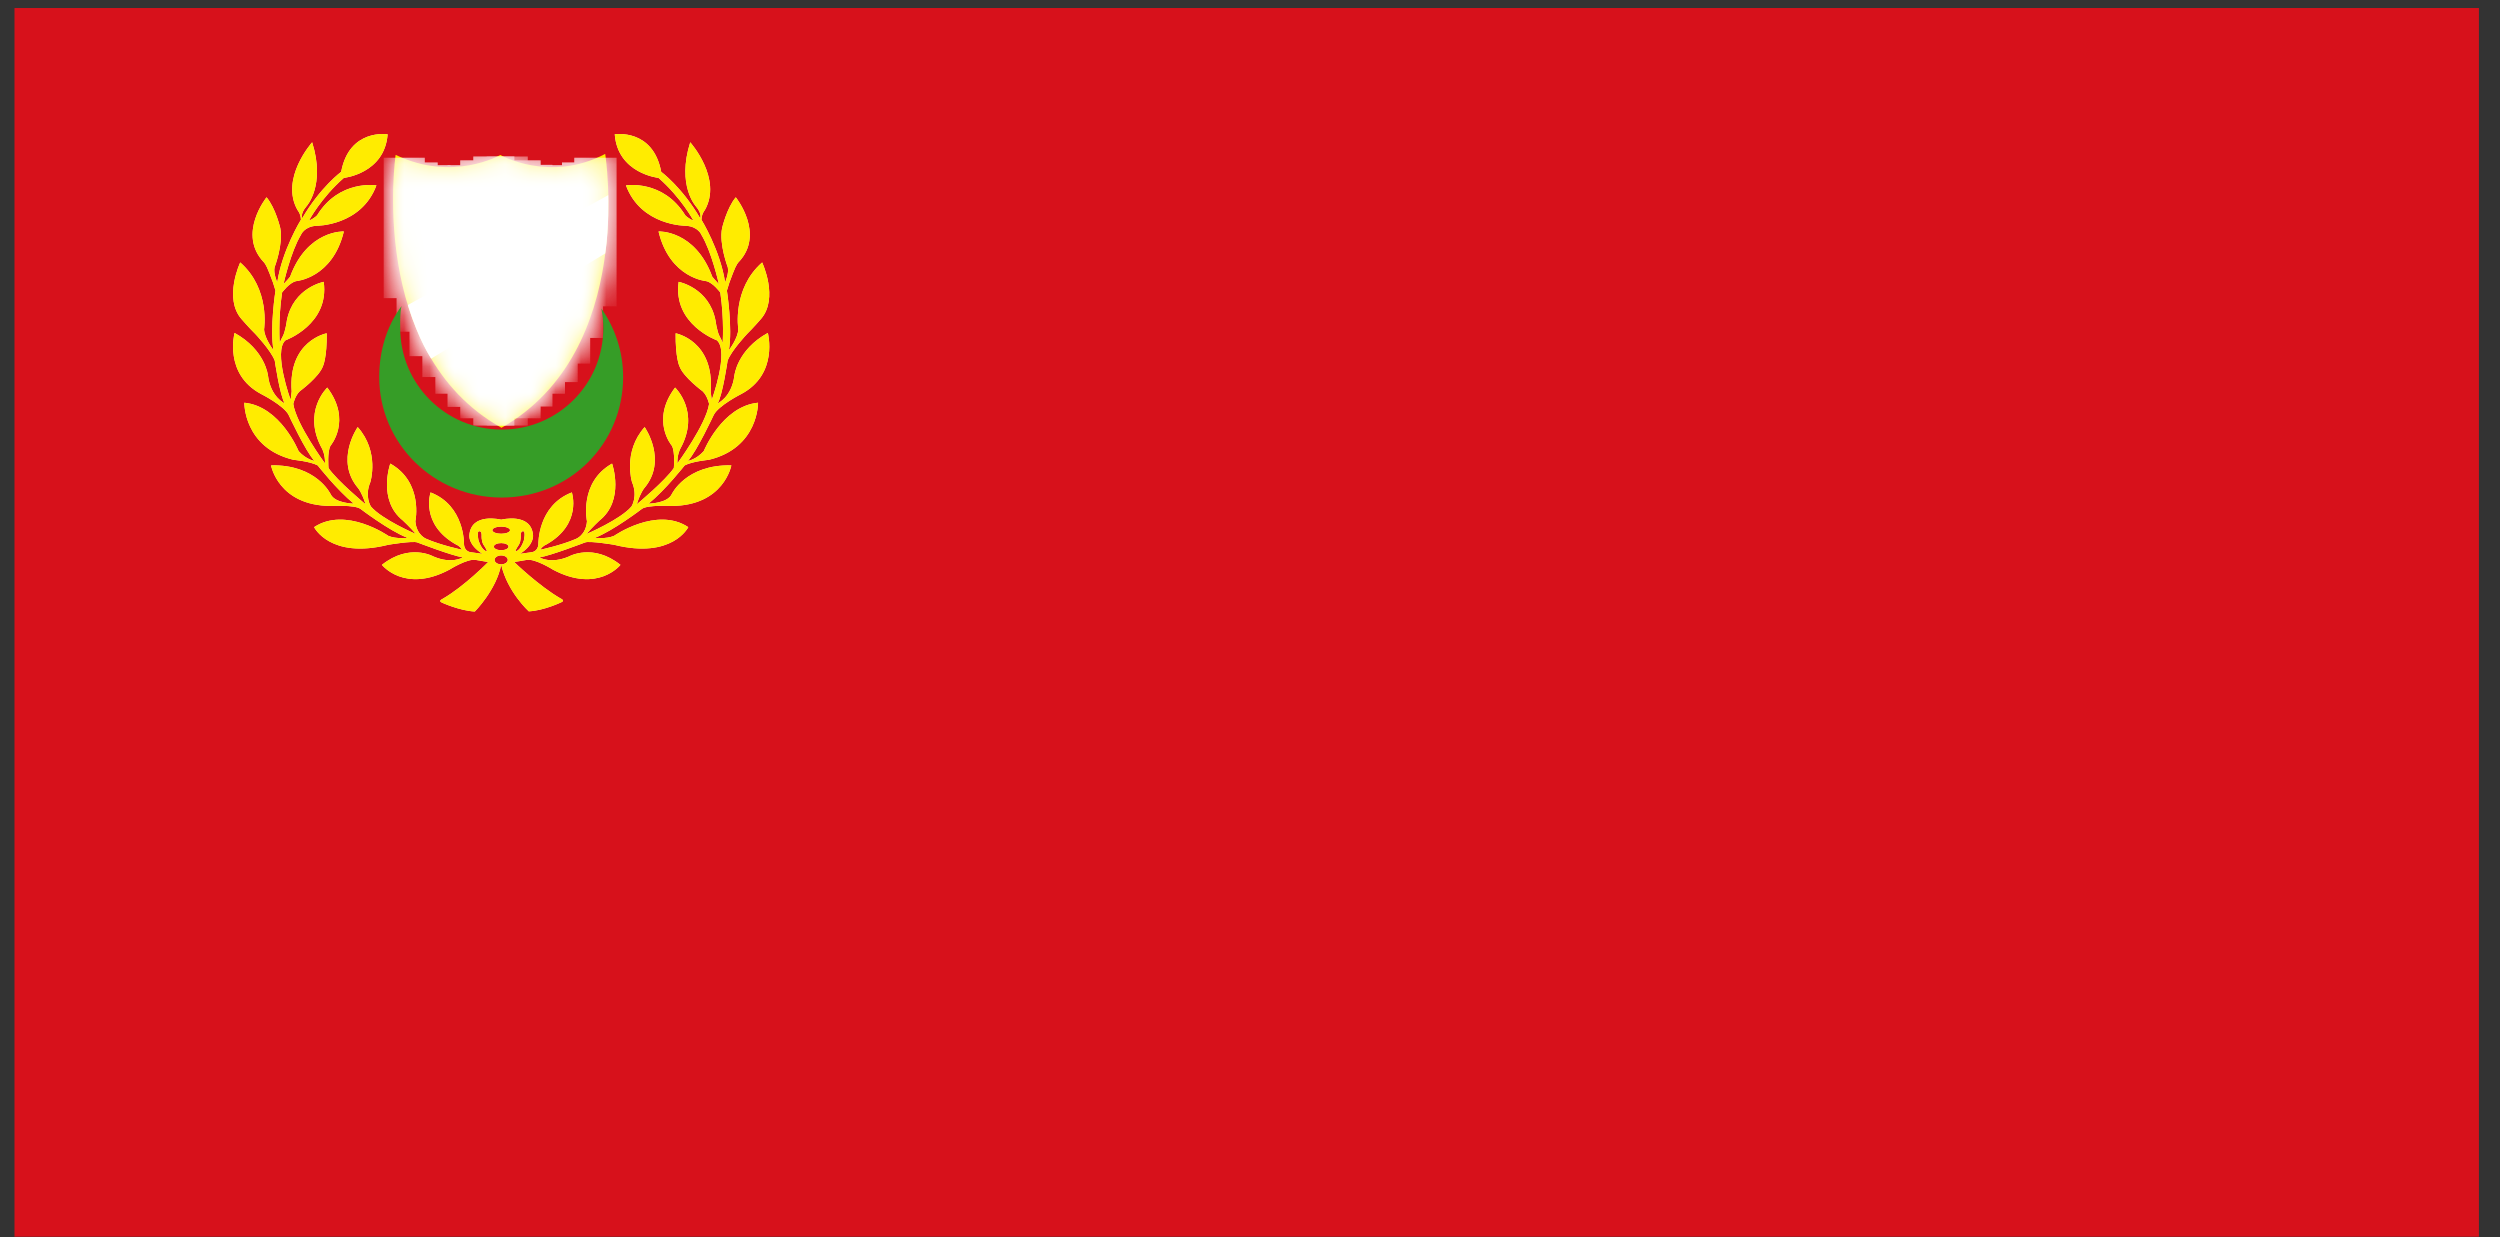 <?xml version="1.0" encoding="UTF-8" standalone="no"?>
<svg width="99px" height="49px" viewBox="0 0 99 49" version="1.1" xmlns="http://www.w3.org/2000/svg" xmlns:xlink="http://www.w3.org/1999/xlink" xmlns:sketch="http://www.bohemiancoding.com/sketch/ns">
    <rect x="0" y="0" width="99" height="49" fill="#333333" stroke="none"/>
    <!-- Generator: Sketch 3.3.2 (12043) - http://www.bohemiancoding.com/sketch -->
    <title>flag-kedah</title>
    <desc>Created with Sketch.</desc>
    <defs>
        <path id="path-1" d="M0,0 L24.965,0 L24.965,24.965 L0,24.965 L0,0 L0,0 Z"></path>
        <path id="path-3" d="M4.353,10.931 C-0.981,7.947 0.161,0.123 0.161,0.123 C2.435,1.213 4.306,0.126 4.306,0.126 C4.306,0.126 6.256,1.241 8.46,0.085 C8.46,0.085 9.71,7.886 4.353,10.931 L4.353,10.931 Z"></path>
        <path id="path-5" d="M4.353,10.931 C-0.981,7.947 0.161,0.123 0.161,0.123 C2.435,1.213 4.306,0.126 4.306,0.126 C4.306,0.126 6.256,1.241 8.46,0.085 C8.46,0.085 9.71,7.886 4.353,10.931 L4.353,10.931 Z"></path>
    </defs>
    <g id="Page-1" stroke="none" stroke-width="1" fill="none" fill-rule="evenodd" sketch:type="MSPage">
        <g id="Artboard-6" sketch:type="MSArtboardGroup" transform="translate(-133, -39)">
            <g id="flag-kedah" sketch:type="MSLayerGroup" transform="translate(133, 39)">
                <g id="g4164">
                    <g id="g4409" transform="translate(0.069, 0.054)" fill="#D7111B" sketch:type="MSShapeGroup">
                        <rect id="rect3438" x="0.505" y="0.264" width="97.591" height="48.656"></rect>
                    </g>
                    <g id="1" transform="translate(7.271, 1.329)">
                        <g id="Group3-Clipped">
                            <mask id="mask-2" sketch:name="path3091" fill="white">
                                <use xlink:href="#path-1"></use>
                            </mask>
                            <g id="path3091"></g>
                            <g id="Group3" mask="url(#mask-2)">
                                <path d="M20.598,16.536 C20.294,16.874 19.97,16.923 19.97,16.923 C20.316,16.557 20.992,15.105 20.992,15.105 C21.176,14.731 22.085,14.273 22.085,14.273 C23.569,13.484 23.135,11.855 23.135,11.855 C21.912,12.528 21.81,13.547 21.81,13.547 C21.704,14.4 21.147,14.647 21.147,14.647 C21.345,14.315 21.542,12.955 21.542,12.955 C21.69,12.553 22.318,11.89 22.318,11.89 C22.543,11.672 22.86,11.305 22.86,11.305 C23.579,10.481 22.91,9.064 22.91,9.064 C21.711,10.114 21.965,11.707 21.965,11.707 C21.958,12.067 21.592,12.539 21.592,12.539 C21.747,11.672 21.514,10.178 21.514,10.178 L21.613,9.86 C21.613,9.86 21.613,9.86 21.754,9.487 C21.895,9.113 21.979,9.05 21.979,9.05 C23.037,7.936 21.866,6.484 21.866,6.484 C21.507,6.914 21.324,7.703 21.324,7.703 C21.197,8.338 21.549,9.254 21.549,9.254 C21.606,9.487 21.443,9.853 21.443,9.853 C21.253,8.585 20.506,7.372 20.506,7.372 C20.513,7.132 20.64,6.991 20.64,6.991 C21.348,5.744 20.062,4.306 20.062,4.306 C19.519,6.026 20.294,6.851 20.294,6.851 C20.541,7.147 20.457,7.316 20.457,7.316 C19.731,6.075 18.913,5.476 18.913,5.476 C18.589,3.749 17.073,3.989 17.073,3.989 C17.19,5.546 18.807,5.716 18.807,5.716 C19.709,6.505 20.189,7.407 20.189,7.407 C19.977,7.323 19.865,7.196 19.865,7.196 C18.987,5.772 17.517,6.012 17.517,6.012 C18.113,7.622 19.886,7.612 19.886,7.612 C20.376,7.636 20.506,7.971 20.506,7.971 C20.915,8.648 21.197,9.924 21.197,9.924 C21.084,9.811 20.936,9.631 20.936,9.631 C20.252,7.767 18.807,7.837 18.807,7.837 C19.251,9.691 20.696,9.804 20.696,9.804 C20.964,9.86 21.253,10.255 21.253,10.255 C21.415,11.362 21.345,12.264 21.345,12.264 C21.338,12.194 21.225,11.989 21.225,11.989 C21.119,11.792 21.063,11.362 21.063,11.362 C20.809,10.058 19.604,9.832 19.604,9.832 C19.368,11.517 21.119,12.148 21.119,12.148 C21.613,12.585 20.915,14.506 20.915,14.506 C20.901,14.435 20.872,14.174 20.872,14.174 C21.024,12.155 19.484,11.869 19.484,11.869 C19.473,12.835 19.632,13.166 19.632,13.166 C19.784,13.603 20.555,14.167 20.555,14.167 C20.746,14.351 20.809,14.668 20.809,14.668 C20.689,15.478 19.554,17.022 19.554,17.022 C19.54,16.677 19.667,16.444 19.667,16.444 C20.478,14.978 19.463,14.019 19.463,14.019 C18.476,15.323 19.336,16.324 19.336,16.324 C19.47,16.571 19.413,17.205 19.413,17.205 C19.089,17.692 17.954,18.636 17.954,18.636 L17.961,18.594 C18.102,18.164 18.236,18.009 18.236,18.009 C19.181,16.902 18.257,15.584 18.257,15.584 C17.383,16.567 17.757,17.762 17.757,17.762 C17.997,18.33 17.736,18.728 17.736,18.728 C17.302,19.242 15.952,19.82 15.952,19.82 C16.185,19.546 16.467,19.285 16.467,19.285 C17.482,18.478 16.967,17.029 16.967,17.029 C15.646,17.773 15.973,19.313 15.973,19.313 C15.931,19.87 15.537,20.011 15.537,20.011 C14.958,20.265 14.127,20.441 14.127,20.441 C14.211,20.286 14.359,20.236 14.359,20.236 C15.797,19.426 15.374,18.171 15.374,18.171 C14.014,18.693 14.049,20.215 14.049,20.215 C14.035,20.525 13.774,20.54 13.774,20.54 L13.316,20.603 C13.884,20.251 13.838,19.877 13.838,19.877 C13.774,18.95 12.576,19.25 12.576,19.25 C12.576,19.25 11.378,18.95 11.314,19.877 C11.314,19.877 11.268,20.251 11.836,20.603 L11.378,20.54 C11.378,20.54 11.117,20.525 11.103,20.215 C11.103,20.215 11.138,18.693 9.778,18.171 C9.778,18.171 9.355,19.426 10.793,20.236 C10.793,20.236 10.941,20.286 11.025,20.441 C11.025,20.441 10.193,20.265 9.615,20.011 C9.615,20.011 9.221,19.87 9.178,19.313 C9.178,19.313 9.506,17.773 8.184,17.029 C8.184,17.029 7.67,18.478 8.685,19.285 C8.685,19.285 8.967,19.546 9.2,19.82 C9.2,19.82 7.85,19.242 7.416,18.728 C7.416,18.728 7.155,18.33 7.395,17.762 C7.395,17.762 7.769,16.567 6.894,15.584 C6.894,15.584 5.971,16.902 6.916,18.009 C6.916,18.009 7.05,18.164 7.191,18.594 L7.198,18.636 C7.198,18.636 6.063,17.692 5.738,17.205 C5.738,17.205 5.682,16.571 5.816,16.324 C5.816,16.324 6.676,15.323 5.689,14.019 C5.689,14.019 4.674,14.978 5.485,16.444 C5.485,16.444 5.612,16.677 5.598,17.022 C5.598,17.022 4.463,15.478 4.343,14.668 C4.343,14.668 4.406,14.351 4.597,14.167 C4.597,14.167 5.368,13.603 5.52,13.166 C5.52,13.166 5.679,12.835 5.668,11.869 C5.668,11.869 4.128,12.155 4.279,14.174 C4.279,14.174 4.251,14.435 4.237,14.506 C4.237,14.506 3.539,12.585 4.033,12.148 C4.033,12.148 5.784,11.517 5.548,9.832 C5.548,9.832 4.343,10.058 4.089,11.362 C4.089,11.362 4.033,11.792 3.927,11.989 C3.927,11.989 3.814,12.194 3.807,12.264 C3.807,12.264 3.737,11.362 3.899,10.255 C3.899,10.255 4.188,9.86 4.456,9.804 C4.456,9.804 5.901,9.691 6.345,7.837 C6.345,7.837 4.9,7.767 4.216,9.631 C4.216,9.631 4.068,9.811 3.955,9.924 C3.955,9.924 4.237,8.648 4.646,7.971 C4.646,7.971 4.776,7.636 5.266,7.612 C5.266,7.612 7.039,7.622 7.635,6.012 C7.635,6.012 6.165,5.772 5.287,7.196 C5.287,7.196 5.175,7.323 4.963,7.407 C4.963,7.407 5.442,6.505 6.345,5.716 C6.345,5.716 7.962,5.546 8.079,3.989 C8.079,3.989 6.563,3.749 6.239,5.476 C6.239,5.476 5.421,6.075 4.695,7.316 C4.695,7.316 4.611,7.147 4.857,6.851 C4.857,6.851 5.633,6.026 5.09,4.306 C5.09,4.306 3.804,5.744 4.512,6.991 C4.512,6.991 4.639,7.132 4.646,7.372 C4.646,7.372 3.899,8.585 3.708,9.853 C3.708,9.853 3.546,9.487 3.603,9.254 C3.603,9.254 3.955,8.338 3.828,7.703 C3.828,7.703 3.645,6.914 3.285,6.484 C3.285,6.484 2.115,7.936 3.173,9.05 C3.173,9.05 3.257,9.113 3.398,9.487 L3.539,9.86 L3.638,10.178 C3.638,10.178 3.405,11.672 3.56,12.539 C3.56,12.539 3.194,12.067 3.187,11.707 C3.187,11.707 3.441,10.114 2.242,9.064 C2.242,9.064 1.573,10.481 2.292,11.305 C2.292,11.305 2.609,11.672 2.834,11.89 C2.834,11.89 3.462,12.553 3.61,12.955 C3.61,12.955 3.807,14.315 4.004,14.647 C4.004,14.647 3.448,14.4 3.342,13.547 C3.342,13.547 3.24,12.528 2.017,11.855 C2.017,11.855 1.583,13.484 3.067,14.273 C3.067,14.273 3.976,14.731 4.159,15.105 C4.159,15.105 4.836,16.557 5.182,16.923 C5.182,16.923 4.857,16.874 4.554,16.536 C4.554,16.536 3.835,14.759 2.404,14.619 C2.404,14.619 2.376,16.409 4.357,16.881 C4.357,16.881 4.998,16.938 5.308,17.1 C5.308,17.1 6.077,18.079 6.739,18.615 C6.739,18.615 5.999,18.608 5.823,18.242 C5.823,18.242 5.266,17.057 3.462,17.1 C3.462,17.1 3.751,18.7 5.837,18.707 C5.837,18.707 6.768,18.657 7,18.82 C7,18.82 8.156,19.701 8.868,19.969 C8.868,19.969 8.424,20.025 8.107,19.891 C8.107,19.891 6.422,18.714 5.168,19.546 C5.168,19.546 5.795,20.822 8.107,20.244 C8.107,20.244 9.073,20.081 9.256,20.152 C9.256,20.152 10.63,20.68 11.06,20.744 C11.06,20.744 10.616,21.019 9.897,20.709 C9.897,20.709 8.946,20.166 7.853,21.04 C7.853,21.04 8.748,22.175 10.525,21.23 C10.525,21.23 11.23,20.786 11.561,20.843 L12.061,20.927 C12.061,20.927 11.124,21.886 10.257,22.386 C10.257,22.386 10.066,22.464 10.229,22.534 C10.229,22.534 10.934,22.859 11.533,22.887 C11.533,22.887 12.386,22.029 12.576,21.033 C12.826,22.117 13.669,22.88 13.669,22.88 C14.268,22.852 14.958,22.52 14.958,22.52 C15.121,22.45 14.93,22.372 14.93,22.372 C14.063,21.872 13.091,20.927 13.091,20.927 L13.591,20.843 C13.922,20.786 14.627,21.23 14.627,21.23 C16.404,22.175 17.299,21.04 17.299,21.04 C16.206,20.166 15.255,20.709 15.255,20.709 C14.536,21.019 14.091,20.744 14.091,20.744 C14.521,20.68 15.896,20.152 15.896,20.152 C16.079,20.081 17.045,20.244 17.045,20.244 C19.357,20.822 19.984,19.546 19.984,19.546 C18.73,18.714 17.045,19.891 17.045,19.891 C16.728,20.025 16.284,19.969 16.284,19.969 C16.996,19.701 18.152,18.82 18.152,18.82 C18.384,18.657 19.315,18.707 19.315,18.707 C21.401,18.7 21.69,17.1 21.69,17.1 C19.886,17.057 19.329,18.242 19.329,18.242 C19.153,18.608 18.412,18.615 18.412,18.615 C19.075,18.079 19.843,17.1 19.843,17.1 C20.154,16.938 20.795,16.881 20.795,16.881 C22.776,16.409 22.748,14.619 22.748,14.619 C21.317,14.759 20.598,16.536 20.598,16.536 L20.598,16.536 Z M11.681,20.081 C11.681,20.081 11.589,19.687 11.716,19.708 C11.716,19.708 11.801,19.694 11.801,19.863 C11.801,19.863 11.783,20.078 11.871,20.236 C11.871,20.236 12.005,20.427 12.012,20.504 C12.012,20.504 11.829,20.511 11.681,20.081 L11.681,20.081 Z M12.576,21.019 C12.431,21.019 12.314,20.94 12.314,20.843 C12.314,20.745 12.431,20.666 12.576,20.666 C12.72,20.666 12.837,20.745 12.837,20.843 C12.837,20.94 12.72,21.019 12.576,21.019 L12.576,21.019 Z M12.576,20.459 C12.415,20.459 12.285,20.396 12.285,20.318 C12.285,20.24 12.415,20.177 12.576,20.177 C12.737,20.177 12.867,20.24 12.867,20.318 C12.867,20.396 12.737,20.459 12.576,20.459 L12.576,20.459 Z M12.576,19.807 C12.383,19.807 12.226,19.744 12.226,19.666 C12.226,19.588 12.383,19.525 12.576,19.525 C12.769,19.525 12.926,19.588 12.926,19.666 C12.926,19.744 12.769,19.807 12.576,19.807 L12.576,19.807 Z M13.14,20.504 C13.147,20.427 13.281,20.236 13.281,20.236 C13.369,20.078 13.351,19.863 13.351,19.863 C13.351,19.694 13.436,19.708 13.436,19.708 C13.563,19.687 13.471,20.081 13.471,20.081 C13.323,20.511 13.14,20.504 13.14,20.504 L13.14,20.504 Z" id="path3101" fill="#FFF2B6" sketch:type="MSShapeGroup"></path>
                                <path d="M24.965,12.483 C24.965,19.377 19.377,24.965 12.483,24.965 C5.589,24.965 0,19.377 0,12.483 C0,5.589 5.589,0 12.483,0 C19.377,0 24.965,5.589 24.965,12.483 L24.965,12.483 Z" id="path3103" fill-opacity="0" fill="#E20010" sketch:type="MSShapeGroup"></path>
                                <path d="M20.598,16.536 C20.294,16.874 19.97,16.923 19.97,16.923 C20.316,16.557 20.992,15.105 20.992,15.105 C21.176,14.731 22.085,14.273 22.085,14.273 C23.569,13.484 23.135,11.855 23.135,11.855 C21.912,12.528 21.81,13.547 21.81,13.547 C21.704,14.4 21.147,14.647 21.147,14.647 C21.345,14.315 21.542,12.955 21.542,12.955 C21.69,12.553 22.318,11.89 22.318,11.89 C22.543,11.672 22.86,11.305 22.86,11.305 C23.579,10.481 22.91,9.064 22.91,9.064 C21.711,10.114 21.965,11.707 21.965,11.707 C21.958,12.067 21.592,12.539 21.592,12.539 C21.747,11.672 21.514,10.178 21.514,10.178 L21.613,9.86 C21.613,9.86 21.613,9.86 21.754,9.487 C21.895,9.113 21.979,9.05 21.979,9.05 C23.037,7.936 21.866,6.484 21.866,6.484 C21.507,6.914 21.324,7.703 21.324,7.703 C21.197,8.338 21.549,9.254 21.549,9.254 C21.606,9.487 21.443,9.853 21.443,9.853 C21.253,8.585 20.506,7.372 20.506,7.372 C20.513,7.132 20.64,6.991 20.64,6.991 C21.348,5.744 20.062,4.306 20.062,4.306 C19.519,6.026 20.294,6.851 20.294,6.851 C20.541,7.147 20.457,7.316 20.457,7.316 C19.731,6.075 18.913,5.476 18.913,5.476 C18.589,3.749 17.073,3.989 17.073,3.989 C17.19,5.546 18.807,5.716 18.807,5.716 C19.709,6.505 20.189,7.407 20.189,7.407 C19.977,7.323 19.865,7.196 19.865,7.196 C18.987,5.772 17.517,6.012 17.517,6.012 C18.113,7.622 19.886,7.612 19.886,7.612 C20.376,7.636 20.506,7.971 20.506,7.971 C20.915,8.648 21.197,9.924 21.197,9.924 C21.084,9.811 20.936,9.631 20.936,9.631 C20.252,7.767 18.807,7.837 18.807,7.837 C19.251,9.691 20.696,9.804 20.696,9.804 C20.964,9.86 21.253,10.255 21.253,10.255 C21.415,11.362 21.345,12.264 21.345,12.264 C21.338,12.194 21.225,11.989 21.225,11.989 C21.119,11.792 21.063,11.362 21.063,11.362 C20.809,10.058 19.604,9.832 19.604,9.832 C19.368,11.517 21.119,12.148 21.119,12.148 C21.613,12.585 20.915,14.506 20.915,14.506 C20.901,14.435 20.872,14.174 20.872,14.174 C21.024,12.155 19.484,11.869 19.484,11.869 C19.473,12.835 19.632,13.166 19.632,13.166 C19.784,13.603 20.555,14.167 20.555,14.167 C20.746,14.351 20.809,14.668 20.809,14.668 C20.689,15.478 19.554,17.022 19.554,17.022 C19.54,16.677 19.667,16.444 19.667,16.444 C20.478,14.978 19.463,14.019 19.463,14.019 C18.476,15.323 19.336,16.324 19.336,16.324 C19.47,16.571 19.413,17.205 19.413,17.205 C19.089,17.692 17.954,18.636 17.954,18.636 L17.961,18.594 C18.102,18.164 18.236,18.009 18.236,18.009 C19.181,16.902 18.257,15.584 18.257,15.584 C17.383,16.567 17.757,17.762 17.757,17.762 C17.997,18.33 17.736,18.728 17.736,18.728 C17.302,19.242 15.952,19.82 15.952,19.82 C16.185,19.546 16.467,19.285 16.467,19.285 C17.482,18.478 16.967,17.029 16.967,17.029 C15.646,17.773 15.973,19.313 15.973,19.313 C15.931,19.87 15.537,20.011 15.537,20.011 C14.958,20.265 14.127,20.441 14.127,20.441 C14.211,20.286 14.359,20.236 14.359,20.236 C15.797,19.426 15.374,18.171 15.374,18.171 C14.014,18.693 14.049,20.215 14.049,20.215 C14.035,20.525 13.774,20.54 13.774,20.54 L13.316,20.603 C13.884,20.251 13.838,19.877 13.838,19.877 C13.774,18.95 12.576,19.25 12.576,19.25 C12.576,19.25 11.378,18.95 11.314,19.877 C11.314,19.877 11.268,20.251 11.836,20.603 L11.378,20.54 C11.378,20.54 11.117,20.525 11.103,20.215 C11.103,20.215 11.138,18.693 9.778,18.171 C9.778,18.171 9.355,19.426 10.793,20.236 C10.793,20.236 10.941,20.286 11.025,20.441 C11.025,20.441 10.193,20.265 9.615,20.011 C9.615,20.011 9.221,19.87 9.178,19.313 C9.178,19.313 9.506,17.773 8.184,17.029 C8.184,17.029 7.67,18.478 8.685,19.285 C8.685,19.285 8.967,19.546 9.2,19.82 C9.2,19.82 7.85,19.242 7.416,18.728 C7.416,18.728 7.155,18.33 7.395,17.762 C7.395,17.762 7.769,16.567 6.894,15.584 C6.894,15.584 5.971,16.902 6.916,18.009 C6.916,18.009 7.05,18.164 7.191,18.594 L7.198,18.636 C7.198,18.636 6.063,17.692 5.738,17.205 C5.738,17.205 5.682,16.571 5.816,16.324 C5.816,16.324 6.676,15.323 5.689,14.019 C5.689,14.019 4.674,14.978 5.485,16.444 C5.485,16.444 5.612,16.677 5.598,17.022 C5.598,17.022 4.463,15.478 4.343,14.668 C4.343,14.668 4.406,14.351 4.597,14.167 C4.597,14.167 5.368,13.603 5.52,13.166 C5.52,13.166 5.679,12.835 5.668,11.869 C5.668,11.869 4.128,12.155 4.279,14.174 C4.279,14.174 4.251,14.435 4.237,14.506 C4.237,14.506 3.539,12.585 4.033,12.148 C4.033,12.148 5.784,11.517 5.548,9.832 C5.548,9.832 4.343,10.058 4.089,11.362 C4.089,11.362 4.033,11.792 3.927,11.989 C3.927,11.989 3.814,12.194 3.807,12.264 C3.807,12.264 3.737,11.362 3.899,10.255 C3.899,10.255 4.188,9.86 4.456,9.804 C4.456,9.804 5.901,9.691 6.345,7.837 C6.345,7.837 4.9,7.767 4.216,9.631 C4.216,9.631 4.068,9.811 3.955,9.924 C3.955,9.924 4.237,8.648 4.646,7.971 C4.646,7.971 4.776,7.636 5.266,7.612 C5.266,7.612 7.039,7.622 7.635,6.012 C7.635,6.012 6.165,5.772 5.287,7.196 C5.287,7.196 5.175,7.323 4.963,7.407 C4.963,7.407 5.442,6.505 6.345,5.716 C6.345,5.716 7.962,5.546 8.079,3.989 C8.079,3.989 6.563,3.749 6.239,5.476 C6.239,5.476 5.421,6.075 4.695,7.316 C4.695,7.316 4.611,7.147 4.857,6.851 C4.857,6.851 5.633,6.026 5.09,4.306 C5.09,4.306 3.804,5.744 4.512,6.991 C4.512,6.991 4.639,7.132 4.646,7.372 C4.646,7.372 3.899,8.585 3.708,9.853 C3.708,9.853 3.546,9.487 3.603,9.254 C3.603,9.254 3.955,8.338 3.828,7.703 C3.828,7.703 3.645,6.914 3.285,6.484 C3.285,6.484 2.115,7.936 3.173,9.05 C3.173,9.05 3.257,9.113 3.398,9.487 L3.539,9.86 L3.638,10.178 C3.638,10.178 3.405,11.672 3.56,12.539 C3.56,12.539 3.194,12.067 3.187,11.707 C3.187,11.707 3.441,10.114 2.242,9.064 C2.242,9.064 1.573,10.481 2.292,11.305 C2.292,11.305 2.609,11.672 2.834,11.89 C2.834,11.89 3.462,12.553 3.61,12.955 C3.61,12.955 3.807,14.315 4.004,14.647 C4.004,14.647 3.448,14.4 3.342,13.547 C3.342,13.547 3.24,12.528 2.017,11.855 C2.017,11.855 1.583,13.484 3.067,14.273 C3.067,14.273 3.976,14.731 4.159,15.105 C4.159,15.105 4.836,16.557 5.182,16.923 C5.182,16.923 4.857,16.874 4.554,16.536 C4.554,16.536 3.835,14.759 2.404,14.619 C2.404,14.619 2.376,16.409 4.357,16.881 C4.357,16.881 4.998,16.938 5.308,17.1 C5.308,17.1 6.077,18.079 6.739,18.615 C6.739,18.615 5.999,18.608 5.823,18.242 C5.823,18.242 5.266,17.057 3.462,17.1 C3.462,17.1 3.751,18.7 5.837,18.707 C5.837,18.707 6.768,18.657 7,18.82 C7,18.82 8.156,19.701 8.868,19.969 C8.868,19.969 8.424,20.025 8.107,19.891 C8.107,19.891 6.422,18.714 5.168,19.546 C5.168,19.546 5.795,20.822 8.107,20.244 C8.107,20.244 9.073,20.081 9.256,20.152 C9.256,20.152 10.63,20.68 11.06,20.744 C11.06,20.744 10.616,21.019 9.897,20.709 C9.897,20.709 8.946,20.166 7.853,21.04 C7.853,21.04 8.748,22.175 10.525,21.23 C10.525,21.23 11.23,20.786 11.561,20.843 L12.061,20.927 C12.061,20.927 11.124,21.886 10.257,22.386 C10.257,22.386 10.066,22.464 10.229,22.534 C10.229,22.534 10.934,22.859 11.533,22.887 C11.533,22.887 12.386,22.029 12.576,21.033 C12.826,22.117 13.669,22.88 13.669,22.88 C14.268,22.852 14.958,22.52 14.958,22.52 C15.121,22.45 14.93,22.372 14.93,22.372 C14.063,21.872 13.091,20.927 13.091,20.927 L13.591,20.843 C13.922,20.786 14.627,21.23 14.627,21.23 C16.404,22.175 17.299,21.04 17.299,21.04 C16.206,20.166 15.255,20.709 15.255,20.709 C14.536,21.019 14.091,20.744 14.091,20.744 C14.521,20.68 15.896,20.152 15.896,20.152 C16.079,20.081 17.045,20.244 17.045,20.244 C19.357,20.822 19.984,19.546 19.984,19.546 C18.73,18.714 17.045,19.891 17.045,19.891 C16.728,20.025 16.284,19.969 16.284,19.969 C16.996,19.701 18.152,18.82 18.152,18.82 C18.384,18.657 19.315,18.707 19.315,18.707 C21.401,18.7 21.69,17.1 21.69,17.1 C19.886,17.057 19.329,18.242 19.329,18.242 C19.153,18.608 18.412,18.615 18.412,18.615 C19.075,18.079 19.843,17.1 19.843,17.1 C20.154,16.938 20.795,16.881 20.795,16.881 C22.776,16.409 22.748,14.619 22.748,14.619 C21.317,14.759 20.598,16.536 20.598,16.536 L20.598,16.536 Z M11.681,20.081 C11.681,20.081 11.589,19.687 11.716,19.708 C11.716,19.708 11.801,19.694 11.801,19.863 C11.801,19.863 11.783,20.078 11.871,20.236 C11.871,20.236 12.005,20.427 12.012,20.504 C12.012,20.504 11.829,20.511 11.681,20.081 L11.681,20.081 Z M12.576,21.019 C12.431,21.019 12.314,20.94 12.314,20.843 C12.314,20.745 12.431,20.666 12.576,20.666 C12.72,20.666 12.837,20.745 12.837,20.843 C12.837,20.94 12.72,21.019 12.576,21.019 L12.576,21.019 Z M12.576,20.459 C12.415,20.459 12.285,20.396 12.285,20.318 C12.285,20.24 12.415,20.177 12.576,20.177 C12.737,20.177 12.867,20.24 12.867,20.318 C12.867,20.396 12.737,20.459 12.576,20.459 L12.576,20.459 Z M12.576,19.807 C12.383,19.807 12.226,19.744 12.226,19.666 C12.226,19.588 12.383,19.525 12.576,19.525 C12.769,19.525 12.926,19.588 12.926,19.666 C12.926,19.744 12.769,19.807 12.576,19.807 L12.576,19.807 Z M13.14,20.504 C13.147,20.427 13.281,20.236 13.281,20.236 C13.369,20.078 13.351,19.863 13.351,19.863 C13.351,19.694 13.436,19.708 13.436,19.708 C13.563,19.687 13.471,20.081 13.471,20.081 C13.323,20.511 13.14,20.504 13.14,20.504 L13.14,20.504 Z" id="path3105" fill="#FFEC00" sketch:type="MSShapeGroup"></path>
                                <path d="M12.588,15.612 C7.254,12.628 8.396,4.804 8.396,4.804 C10.67,5.894 12.541,4.807 12.541,4.807 C12.541,4.807 14.491,5.922 16.695,4.766 C16.695,4.766 17.945,12.567 12.588,15.612 L12.588,15.612 Z" id="path3107" fill="#FFEC00" sketch:type="MSShapeGroup"></path>
                                <g id="Group1-Clipped" transform="translate(8.235, 4.681)">
                                    <mask id="mask-4" sketch:name="path3094" fill="white">
                                        <use xlink:href="#path-3"></use>
                                    </mask>
                                    <g id="path3094"></g>
                                    <g id="Group1" mask="url(#mask-4)" stroke="#FFFFFF" sketch:type="MSShapeGroup">
                                        <g transform="translate(0.433, 0.173)">
                                            <path id="path3110" stroke-width="1.626" d="M0.068,0.064 L0.068,5.623"></path>
                                            <path id="path3112" stroke-width="1.626" d="M0.579,0.251 L0.579,6.952"></path>
                                            <path id="path3114" stroke-width="1.626" d="M1.089,0.359 L1.089,7.921"></path>
                                            <path id="path3116" stroke-width="1.626" d="M1.6,0.416 L1.6,8.748"></path>
                                            <path id="path3118" stroke-width="1.626" d="M2.114,0.416 L2.114,9.407"></path>
                                            <path id="path3120" stroke-width="1.673" d="M2.62,0.36 L2.62,9.93"></path>
                                            <path id="path3122" stroke-width="1.728" d="M3.151,0.167 L3.151,10.38"></path>
                                            <path id="path3124" stroke-width="1.626" d="M3.617,0.014 L3.617,10.669"></path>
                                            <path id="path3126" stroke-width="1.673" d="M7.64,0.064 L7.64,5.948"></path>
                                            <path id="path3128" stroke-width="1.626" d="M7.129,0.251 L7.129,7.2"></path>
                                            <path id="path3130" stroke-width="1.626" d="M6.619,0.359 L6.619,8.216"></path>
                                            <path id="path3132" stroke-width="1.626" d="M6.127,0.426 L6.127,8.948"></path>
                                            <path id="path3134" stroke-width="1.626" d="M5.622,0.416 L5.622,9.407"></path>
                                            <path id="path3136" stroke-width="1.673" d="M5.102,0.346 L5.102,9.915"></path>
                                            <path id="path3138" stroke-width="1.728" d="M4.605,0.167 L4.605,10.38"></path>
                                        </g>
                                    </g>
                                </g>
                                <g id="Group2-Clipped" transform="translate(8.235, 4.681)">
                                    <mask id="mask-6" sketch:name="path3097" fill="white">
                                        <use xlink:href="#path-5"></use>
                                    </mask>
                                    <g id="path3097"></g>
                                    <g id="Group2" mask="url(#mask-6)" stroke="#FFFFFF" sketch:type="MSShapeGroup">
                                        <g transform="translate(0.433, 0.173)">
                                            <path id="path3141" stroke-width="1.626" d="M0.068,0.064 L0.068,5.623"></path>
                                            <path id="path3143" stroke-width="1.626" d="M0.579,0.251 L0.579,6.952"></path>
                                            <path id="path3145" stroke-width="1.626" d="M1.089,0.359 L1.089,7.921"></path>
                                            <path id="path3147" stroke-width="1.626" d="M1.6,0.416 L1.6,8.748"></path>
                                            <path id="path3149" stroke-width="1.626" d="M2.114,0.416 L2.114,9.407"></path>
                                            <path id="path3151" stroke-width="1.673" d="M2.62,0.36 L2.62,9.93"></path>
                                            <path id="path3153" stroke-width="1.728" d="M3.151,0.167 L3.151,10.38"></path>
                                            <path id="path3155" stroke-width="1.626" d="M3.617,0.014 L3.617,10.669"></path>
                                            <path id="path3157" stroke-width="1.673" d="M7.64,0.064 L7.64,5.948"></path>
                                            <path id="path3159" stroke-width="1.626" d="M7.129,0.251 L7.129,7.2"></path>
                                            <path id="path3161" stroke-width="1.626" d="M6.619,0.359 L6.619,8.216"></path>
                                            <path id="path3163" stroke-width="1.626" d="M6.127,0.426 L6.127,8.948"></path>
                                            <path id="path3165" stroke-width="1.626" d="M5.622,0.416 L5.622,9.407"></path>
                                            <path id="path3167" stroke-width="1.673" d="M5.102,0.346 L5.102,9.915"></path>
                                            <path id="path3169" stroke-width="1.728" d="M4.605,0.167 L4.605,10.38"></path>
                                            <path id="path3171" stroke-width="1.626" d="M4.148,0.014 L4.148,10.669"></path>
                                        </g>
                                    </g>
                                </g>
                                <path d="M8.879,10.748 L16.814,6.4 C16.814,6.4 16.855,7.697 16.697,8.705 L9.803,12.871 C9.803,12.871 9.309,12.149 8.879,10.748 L8.879,10.748 Z" id="path3173" fill="#FFFFFF" sketch:type="MSShapeGroup"></path>
                                <path d="M16.543,10.888 C16.593,11.141 16.62,11.402 16.62,11.669 C16.62,13.886 14.82,15.683 12.599,15.683 C10.379,15.683 8.578,13.886 8.578,11.669 C8.578,11.368 8.567,11.073 8.63,10.791 C8.046,11.58 7.746,12.553 7.746,13.605 C7.746,16.239 9.912,18.365 12.575,18.374 C15.298,18.383 17.405,16.239 17.405,13.605 C17.405,12.595 17.086,11.659 16.543,10.888 L16.543,10.888 Z" id="path3175" fill="#369D27" sketch:type="MSShapeGroup"></path>
                                <path d="M15.297,8.195 C15.279,8.297 15.272,8.357 15.272,8.357 C15.223,8.346 15.142,8.321 15.142,8.321 L15.156,8.166 C15.233,8.18 15.297,8.195 15.297,8.195 L15.297,8.195 Z M14.553,7.765 L14.55,7.906 L14.691,7.92 L14.694,7.768 L14.553,7.765 L14.553,7.765 Z M12.312,9.671 L12.333,9.52 L12.484,9.527 L12.502,9.312 L12.294,9.301 L12.283,9.463 L12.107,9.46 L12.114,9.657 L12.312,9.671 L12.312,9.671 Z M13.563,10.006 L13.711,10.098 L13.753,9.946 L13.873,10.006 L13.915,9.844 L13.767,9.777 L13.732,9.914 L13.619,9.879 L13.563,10.006 L13.563,10.006 Z M11.039,10.875 C10.56,11.859 11.404,11.714 11.404,11.714 C11.952,11.598 11.924,11.224 11.924,11.224 C11.351,11.677 11.138,11.45 11.138,11.45 C10.798,11.124 11.413,10.618 11.413,10.618 L11.3,10.442 C11.244,10.615 10.972,10.692 10.972,10.692 C10.683,10.757 10.623,10.847 10.623,10.847 C10.456,11.053 10.754,11.161 10.754,11.161 C10.627,10.911 11.039,10.875 11.039,10.875 L11.039,10.875 Z M12.657,10.528 C12.231,10.792 12.026,10.669 12.026,10.669 C12.034,10.924 11.691,10.993 11.691,10.993 C11.58,11.016 11.54,10.838 11.54,10.838 C12.208,10.729 11.702,10.359 11.702,10.359 L11.772,10.214 C11.772,10.214 11.789,10.235 11.998,10.45 C12.241,10.701 12.778,10.199 12.778,10.199 C12.953,10.019 12.809,9.992 12.809,9.992 C12.604,10.359 12.417,10.203 12.417,10.203 C12.199,10.024 12.417,9.798 12.417,9.798 C12.665,9.565 12.95,9.904 12.95,9.904 C13.183,10.205 12.657,10.528 12.657,10.528 L12.657,10.528 Z M12.658,9.903 C12.658,9.903 12.578,9.844 12.52,9.919 C12.52,9.919 12.443,10.022 12.537,10.035 C12.537,10.035 12.636,10.035 12.658,9.903 L12.658,9.903 Z M13.948,8.903 C13.948,8.903 14.01,8.746 13.831,8.715 C13.831,8.715 13.628,8.673 13.532,8.931 C13.532,8.931 13.365,9.322 13.637,9.309 C13.637,9.309 14.016,9.257 13.79,9.443 C13.79,9.443 13.14,9.918 13.042,9.357 C13.042,9.357 12.907,10.159 13.666,9.754 C13.666,9.754 14.063,9.587 13.924,9.252 C13.924,9.252 13.881,9.123 13.771,9.137 C13.771,9.137 13.535,9.195 13.623,8.979 C13.623,8.979 13.675,8.816 13.809,8.936 C13.809,8.936 13.901,9.024 13.948,8.903 L13.948,8.903 Z M15.63,8.31 L15.558,8.488 C15.558,8.488 15.708,8.61 15.628,8.672 C15.628,8.672 15.511,8.749 15.233,8.65 C15.233,8.65 14.975,8.545 14.67,8.46 C14.67,8.46 14.522,8.422 14.623,8.347 L15.165,7.898 C15.165,7.898 15.179,7.708 15.186,7.661 C15.186,7.661 14.458,8.18 14.47,8.303 L14.474,8.357 L14.498,8.486 C14.498,8.486 14.524,8.585 14.698,8.639 L14.871,8.693 C14.871,8.693 15.008,8.726 14.94,8.77 C14.94,8.77 14.453,8.912 14.423,9.499 C14.423,9.499 14.41,9.574 14.341,9.576 C14.341,9.576 14.216,9.601 14.218,9.367 C14.218,9.367 14.221,9.32 14.207,9.325 C14.207,9.325 14.081,9.517 14.216,9.687 C14.216,9.687 14.4,9.904 14.56,9.633 C14.56,9.633 14.604,9.553 14.61,9.37 C14.61,9.37 14.606,9.1 14.918,8.912 C14.918,8.912 15.008,8.862 15.055,8.782 C15.055,8.782 15.074,8.761 15.168,8.784 C15.168,8.784 15.548,8.899 15.689,8.78 C15.689,8.78 15.865,8.656 15.63,8.31 L15.63,8.31 Z M15.156,8.166 L15.142,8.321 C15.142,8.321 15.223,8.346 15.272,8.357 C15.272,8.357 15.279,8.297 15.297,8.195 C15.297,8.195 15.233,8.18 15.156,8.166 L15.156,8.166 Z M14.553,7.765 L14.55,7.906 L14.691,7.92 L14.694,7.768 L14.553,7.765 L14.553,7.765 Z M12.312,9.671 L12.333,9.52 L12.484,9.527 L12.502,9.312 L12.294,9.301 L12.283,9.463 L12.107,9.46 L12.114,9.657 L12.312,9.671 L12.312,9.671 Z M13.563,10.006 L13.711,10.098 L13.753,9.946 L13.873,10.006 L13.915,9.844 L13.767,9.777 L13.732,9.914 L13.619,9.879 L13.563,10.006 L13.563,10.006 Z M11.039,10.875 C10.56,11.859 11.404,11.714 11.404,11.714 C11.952,11.598 11.924,11.224 11.924,11.224 C11.351,11.677 11.138,11.45 11.138,11.45 C10.798,11.124 11.413,10.618 11.413,10.618 L11.3,10.442 C11.244,10.615 10.972,10.692 10.972,10.692 C10.683,10.757 10.623,10.847 10.623,10.847 C10.456,11.053 10.754,11.161 10.754,11.161 C10.627,10.911 11.039,10.875 11.039,10.875 L11.039,10.875 Z M12.657,10.528 C12.231,10.792 12.026,10.669 12.026,10.669 C12.034,10.924 11.691,10.993 11.691,10.993 C11.58,11.016 11.54,10.838 11.54,10.838 C12.208,10.729 11.702,10.359 11.702,10.359 L11.772,10.214 C11.772,10.214 11.789,10.235 11.998,10.45 C12.241,10.701 12.778,10.199 12.778,10.199 C12.953,10.019 12.809,9.992 12.809,9.992 C12.604,10.359 12.417,10.203 12.417,10.203 C12.199,10.024 12.417,9.798 12.417,9.798 C12.665,9.565 12.95,9.904 12.95,9.904 C13.183,10.205 12.657,10.528 12.657,10.528 L12.657,10.528 Z M12.658,9.903 C12.658,9.903 12.578,9.844 12.52,9.919 C12.52,9.919 12.443,10.022 12.537,10.035 C12.537,10.035 12.636,10.035 12.658,9.903 L12.658,9.903 Z M13.948,8.903 C13.948,8.903 14.01,8.746 13.831,8.715 C13.831,8.715 13.628,8.673 13.532,8.931 C13.532,8.931 13.365,9.322 13.637,9.309 C13.637,9.309 14.016,9.257 13.79,9.443 C13.79,9.443 13.14,9.918 13.042,9.357 C13.042,9.357 12.907,10.159 13.666,9.754 C13.666,9.754 14.063,9.587 13.924,9.252 C13.924,9.252 13.881,9.123 13.771,9.137 C13.771,9.137 13.535,9.195 13.623,8.979 C13.623,8.979 13.675,8.816 13.809,8.936 C13.809,8.936 13.901,9.024 13.948,8.903 L13.948,8.903 Z M15.63,8.31 L15.558,8.488 C15.558,8.488 15.708,8.61 15.628,8.672 C15.628,8.672 15.511,8.749 15.233,8.65 C15.233,8.65 14.975,8.545 14.67,8.46 C14.67,8.46 14.522,8.422 14.623,8.347 L15.165,7.898 C15.165,7.898 15.179,7.708 15.186,7.661 C15.186,7.661 14.458,8.18 14.47,8.303 L14.474,8.357 L14.498,8.486 C14.498,8.486 14.524,8.585 14.698,8.639 L14.871,8.693 C14.871,8.693 15.008,8.726 14.94,8.77 C14.94,8.77 14.453,8.912 14.423,9.499 C14.423,9.499 14.41,9.574 14.341,9.576 C14.341,9.576 14.216,9.601 14.218,9.367 C14.218,9.367 14.221,9.32 14.207,9.325 C14.207,9.325 14.081,9.517 14.216,9.687 C14.216,9.687 14.4,9.904 14.56,9.633 C14.56,9.633 14.604,9.553 14.61,9.37 C14.61,9.37 14.606,9.1 14.918,8.912 C14.918,8.912 15.008,8.862 15.055,8.782 C15.055,8.782 15.074,8.761 15.168,8.784 C15.168,8.784 15.548,8.899 15.689,8.78 C15.689,8.78 15.865,8.656 15.63,8.31 L15.63,8.31 Z" id="path3177" fill="#FFEC00" sketch:type="MSShapeGroup"></path>
                            </g>
                        </g>
                    </g>
                </g>
            </g>
        </g>
    </g>
</svg>